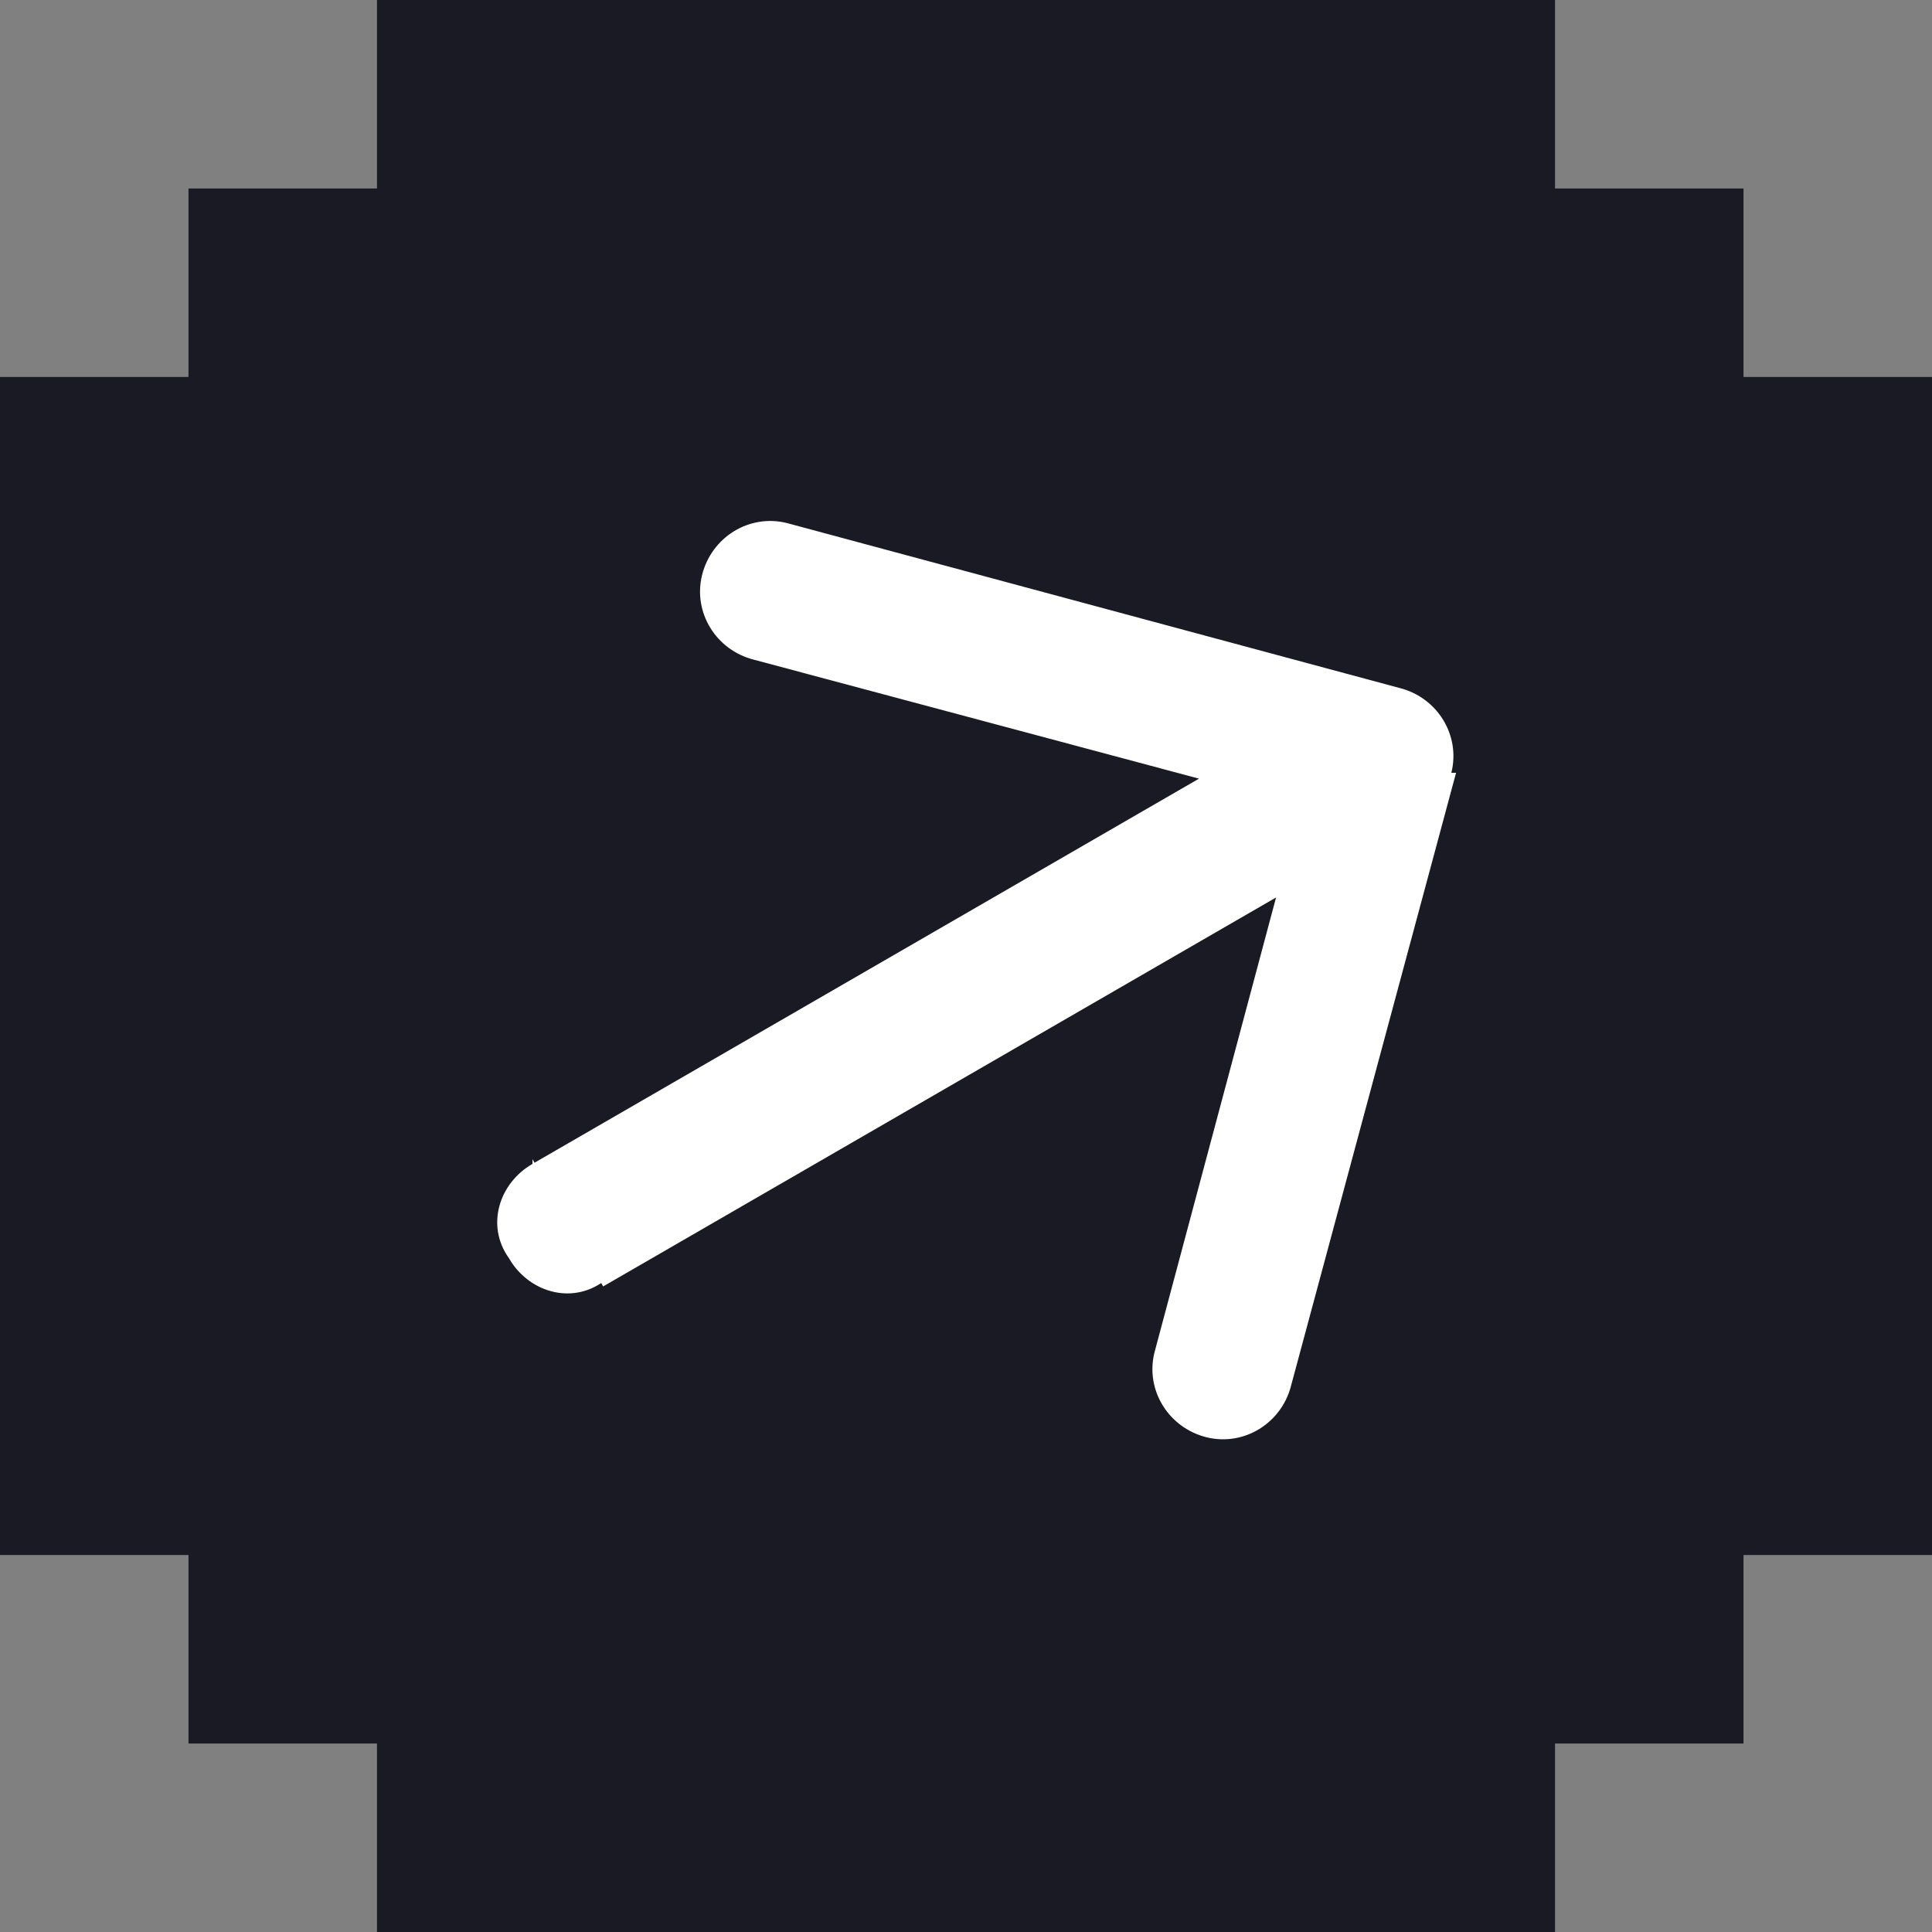 <?xml version="1.0" encoding="UTF-8"?>
<svg id="Layer_1" xmlns="http://www.w3.org/2000/svg" version="1.1" viewBox="0 0 41 41">
  <rect x="0" y="0" width="41" height="41" fill="#808080" stroke="none"/>
  <!-- Generator: Adobe Illustrator 29.2.1, SVG Export Plug-In . SVG Version: 2.1.0 Build 116)  -->
  <defs>
    <style>
      .st0 {
        fill: #fff;
      }

      .st1 {
        fill: #191a23;
      }
    </style>
  </defs>
  <polygon class="st1" points="37 4 33 4 33 0 8 0 8 4 4 4 4 8 0 8 0 33 4 33 4 37 8 37 8 41 33 41 33 37 37 37 37 33 41 33 41 8 37 8 37 4"/>
  <circle class="st1" cx="20.5" cy="20.5" r="20.5"/>
  <path class="st0" d="M11.3,24.7c-.7.4-1,1.3-.5,2,.4.7,1.3,1,2,.5l-1.5-2.6ZM30.8,16.4c.2-.8-.3-1.6-1.1-1.8l-13-3.5c-.8-.2-1.6.3-1.8,1.1-.2.8.3,1.6,1.1,1.8l11.6,3.1-3.1,11.6c-.2.8.3,1.6,1.1,1.8.8.2,1.6-.3,1.8-1.1l3.5-13ZM12.8,27.3l17.3-10-1.5-2.6-17.3,10,1.5,2.6Z"/>
</svg>